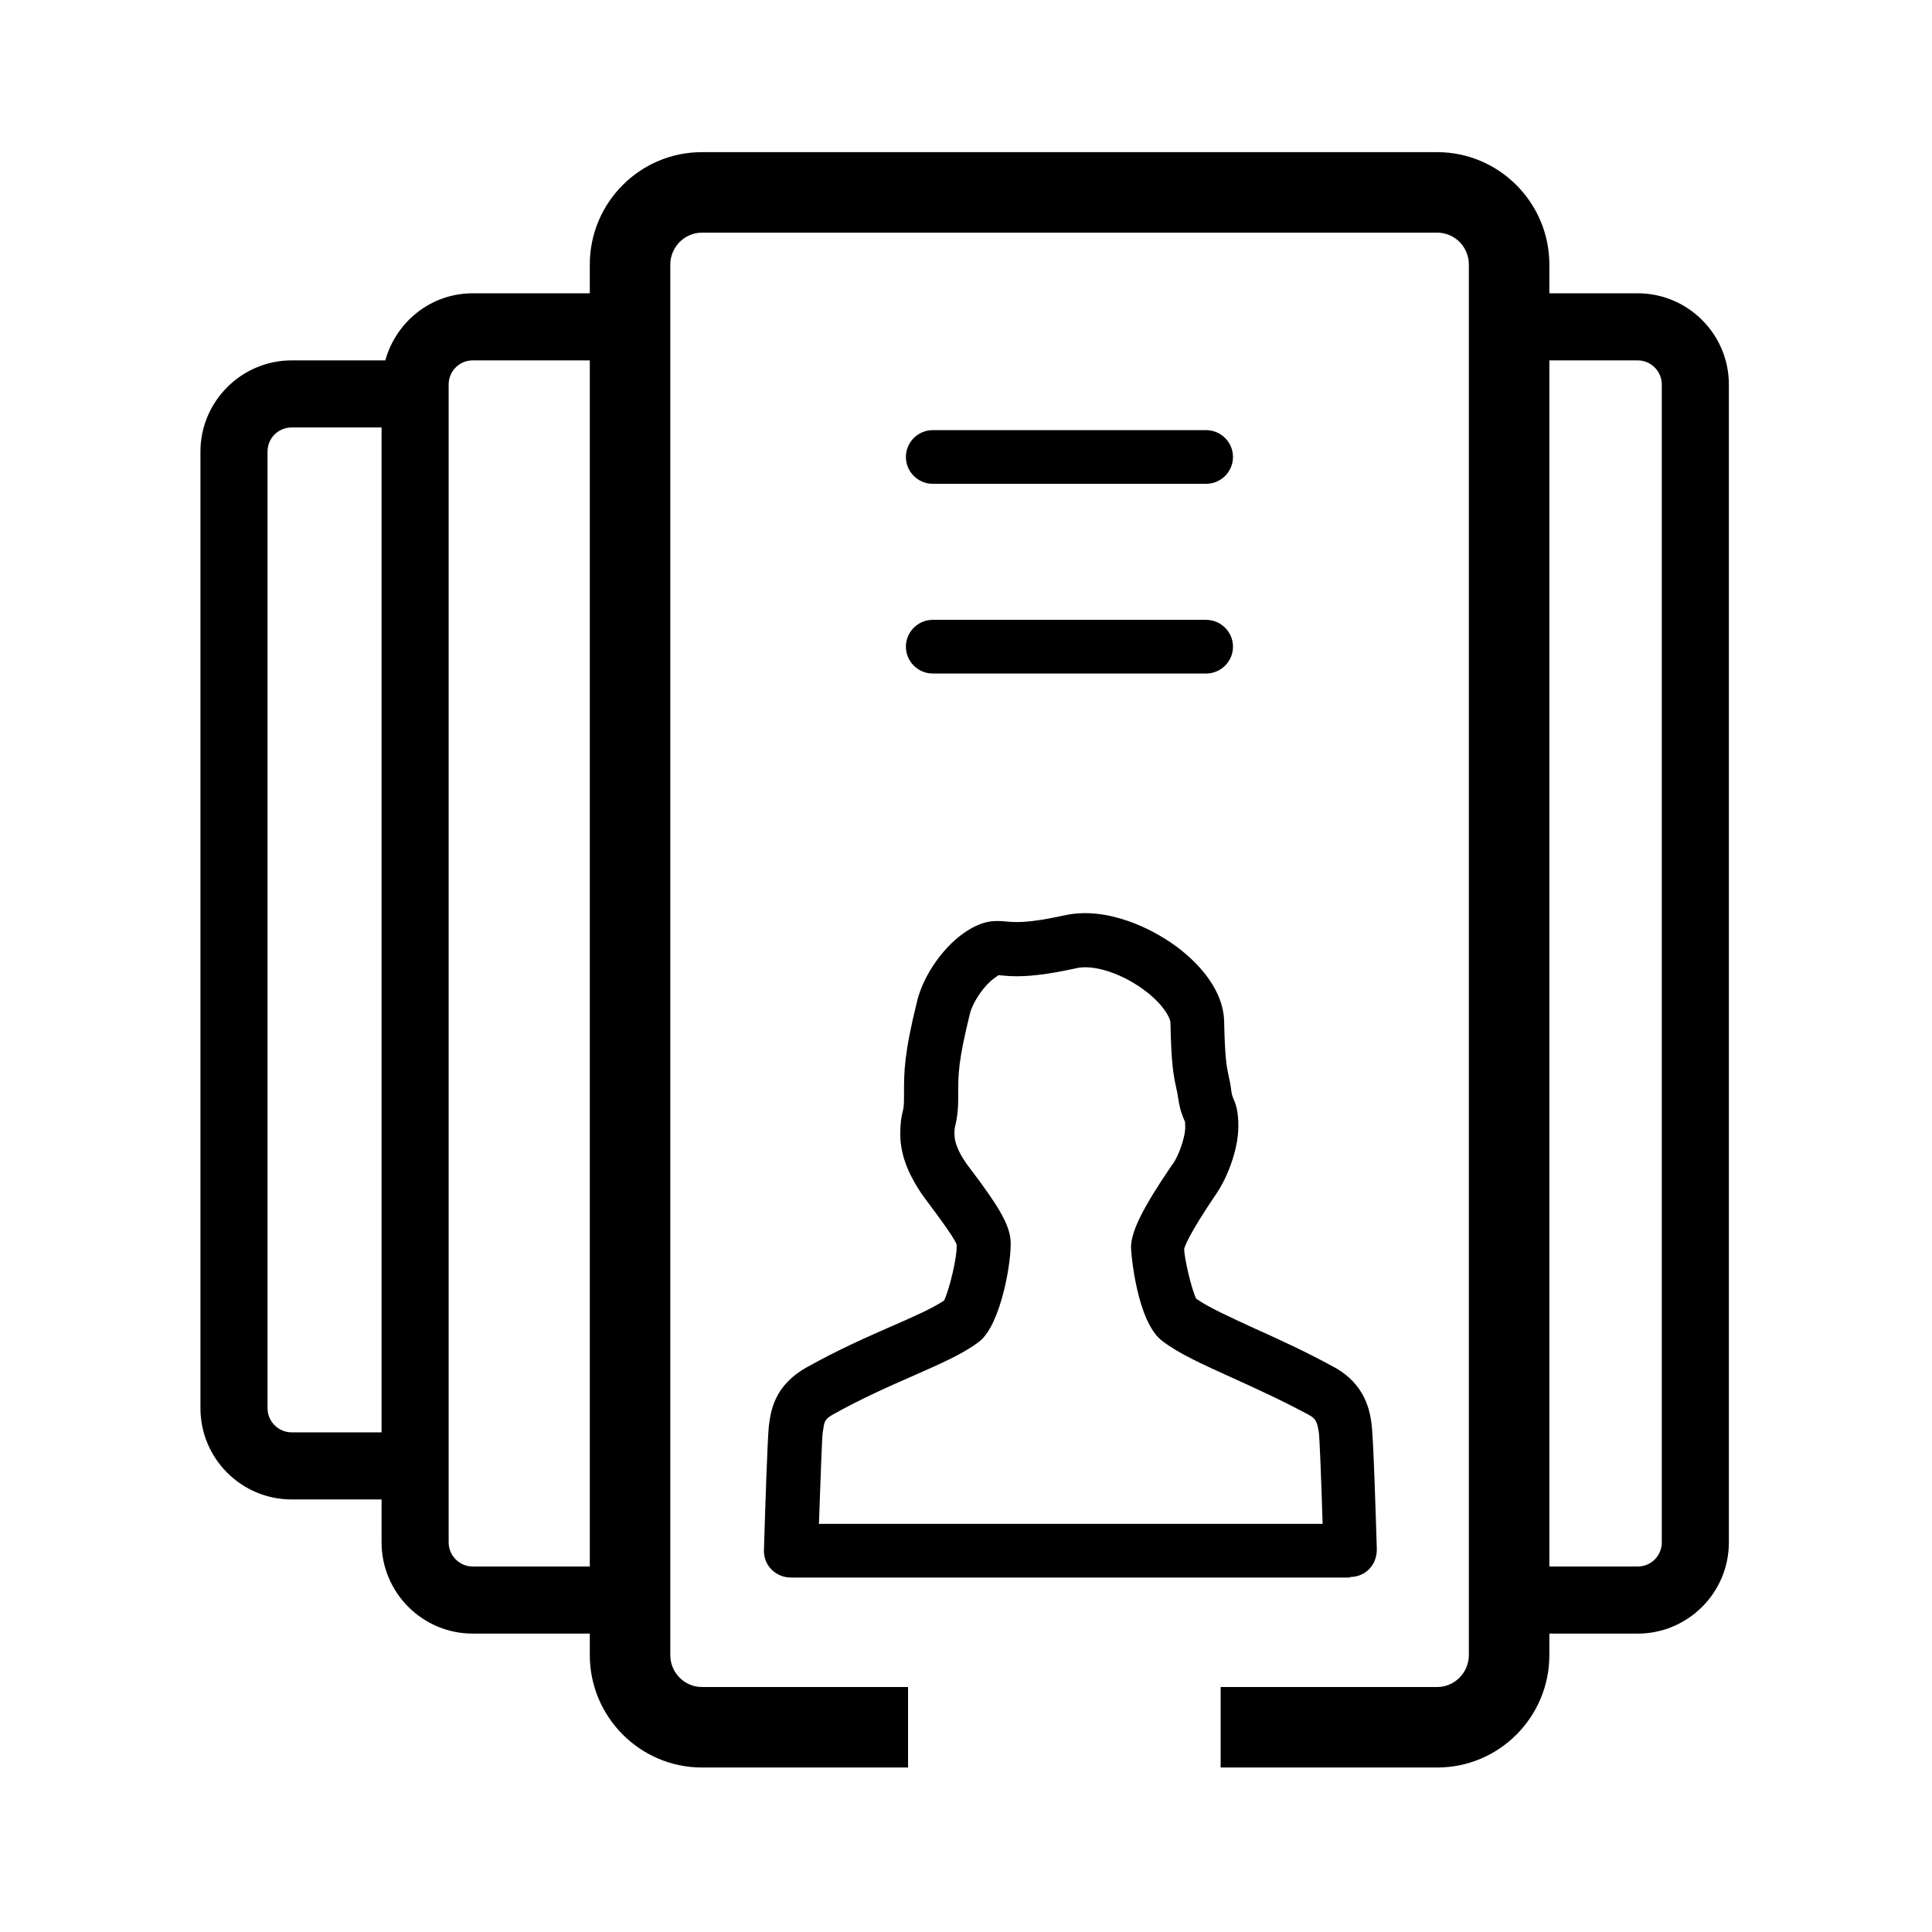 <?xml version="1.0" encoding="UTF-8"?>
<svg xmlns="http://www.w3.org/2000/svg" viewBox="0 0 72 72">
    <path d="M50.32,58.79H29.47c-.27,0-.53-.11-.72-.3s-.29-.46-.28-.73c.04-1.27,.13-4.27,.19-4.67,.07-.52,.2-1.45,1.38-2.12,1.17-.66,2.29-1.15,3.2-1.55,.81-.35,1.52-.67,1.94-.95,.2-.39,.51-1.7,.47-2.09-.08-.25-.8-1.21-1.04-1.53-.13-.18-.24-.32-.29-.4-.33-.5-.77-1.26-.77-2.19,0-.41,.04-.62,.09-.83,.03-.12,.05-.21,.05-.54v-.15c0-.81,0-1.45,.49-3.44,.24-.98,1.02-2.08,1.86-2.61,.62-.39,1-.39,1.45-.35,.3,.03,.8,.08,2.19-.23,1.54-.34,3.28,.47,4.3,1.27,1.04,.82,1.62,1.77,1.64,2.68,.03,1.38,.09,1.67,.16,2,.04,.17,.08,.35,.11,.62,.02,.12,.03,.15,.06,.23,.11,.24,.2,.5,.2,1.06,0,.94-.47,1.99-.77,2.44l-.08,.12c-1,1.48-1.15,1.92-1.17,2.02,0,.29,.26,1.47,.45,1.85,.45,.32,1.25,.68,2.16,1.1,.89,.4,1.9,.86,2.98,1.45,1.17,.64,1.33,1.65,1.39,2.09,.07,.43,.16,3.43,.2,4.7,0,.27-.09,.53-.28,.73s-.45,.3-.72,.3Zm-19.82-2h18.79c-.05-1.63-.11-3.17-.14-3.4-.06-.37-.09-.51-.37-.66-1.02-.55-1.99-.99-2.85-1.38-1.12-.51-2-.9-2.62-1.38h0c-.95-.72-1.17-3.32-1.16-3.53,.03-.6,.45-1.44,1.51-3l.08-.11c.15-.22,.43-.89,.43-1.33,0-.15-.01-.2-.01-.2-.1-.22-.18-.43-.24-.8-.03-.21-.06-.35-.09-.48-.11-.51-.18-.92-.21-2.39,0-.19-.24-.65-.87-1.15-.85-.67-1.95-1.05-2.63-.9-1.7,.38-2.4,.31-2.81,.27-.05,0-.12-.01-.13-.01,.04,0,0,.03-.05,.06-.41,.26-.87,.91-.99,1.4-.43,1.75-.43,2.23-.43,2.95v.15c0,.53-.05,.77-.1,1.01-.03,.11-.04,.16-.04,.36,0,.43,.3,.88,.43,1.07,.04,.06,.12,.17,.23,.31,.91,1.21,1.38,1.94,1.43,2.56,.06,.68-.34,3.15-1.17,3.79-.59,.45-1.41,.81-2.43,1.26-.91,.4-1.94,.85-3.01,1.45-.32,.18-.33,.28-.37,.56l-.02,.12c-.03,.22-.08,1.76-.14,3.39Z" />
    <path d="M61.03,10.93h-3.29v-1.07c0-2.31-1.88-4.19-4.18-4.19H26.16c-2.31,0-4.18,1.88-4.18,4.19v1.07h-4.36c-1.56,0-2.86,1.06-3.26,2.5h-3.49c-1.87,0-3.4,1.53-3.4,3.4V52.48c0,1.87,1.52,3.4,3.4,3.4h3.35v1.6c0,1.87,1.52,3.4,3.4,3.4h4.36v.8c0,2.31,1.88,4.19,4.18,4.19h7.68v-3h-7.68c-.65,0-1.18-.53-1.18-1.19V9.86c0-.65,.53-1.19,1.18-1.19h27.4c.65,0,1.18,.53,1.18,1.19V61.68c0,.65-.53,1.19-1.18,1.19h-8.07v3h8.07c2.31,0,4.18-1.88,4.18-4.19v-.8h3.29c1.87,0,3.4-1.52,3.4-3.4V14.33c0-1.87-1.52-3.4-3.4-3.4ZM10.87,53.38c-.49,0-.9-.4-.9-.9V16.83c0-.5,.4-.9,.9-.9h3.35V53.38h-3.35Zm11.11,5h-4.36c-.49,0-.9-.4-.9-.9V14.33c0-.5,.4-.9,.9-.9h4.36V58.38Zm39.95-.9c0,.5-.4,.9-.9,.9h-3.29V13.43h3.29c.49,0,.9,.4,.9,.9V57.48Z" />
    <path d="M44.95,18.03h-10.19c-.55,0-1-.45-1-1s.45-1,1-1h10.19c.55,0,1,.45,1,1s-.45,1-1,1Z" />
    <path d="M44.95,25.1h-10.19c-.55,0-1-.45-1-1s.45-1,1-1h10.19c.55,0,1,.45,1,1s-.45,1-1,1Z" />
    <rect x=".36" y=".36" width="71.28" height="71.28" fill="none"/>
</svg>